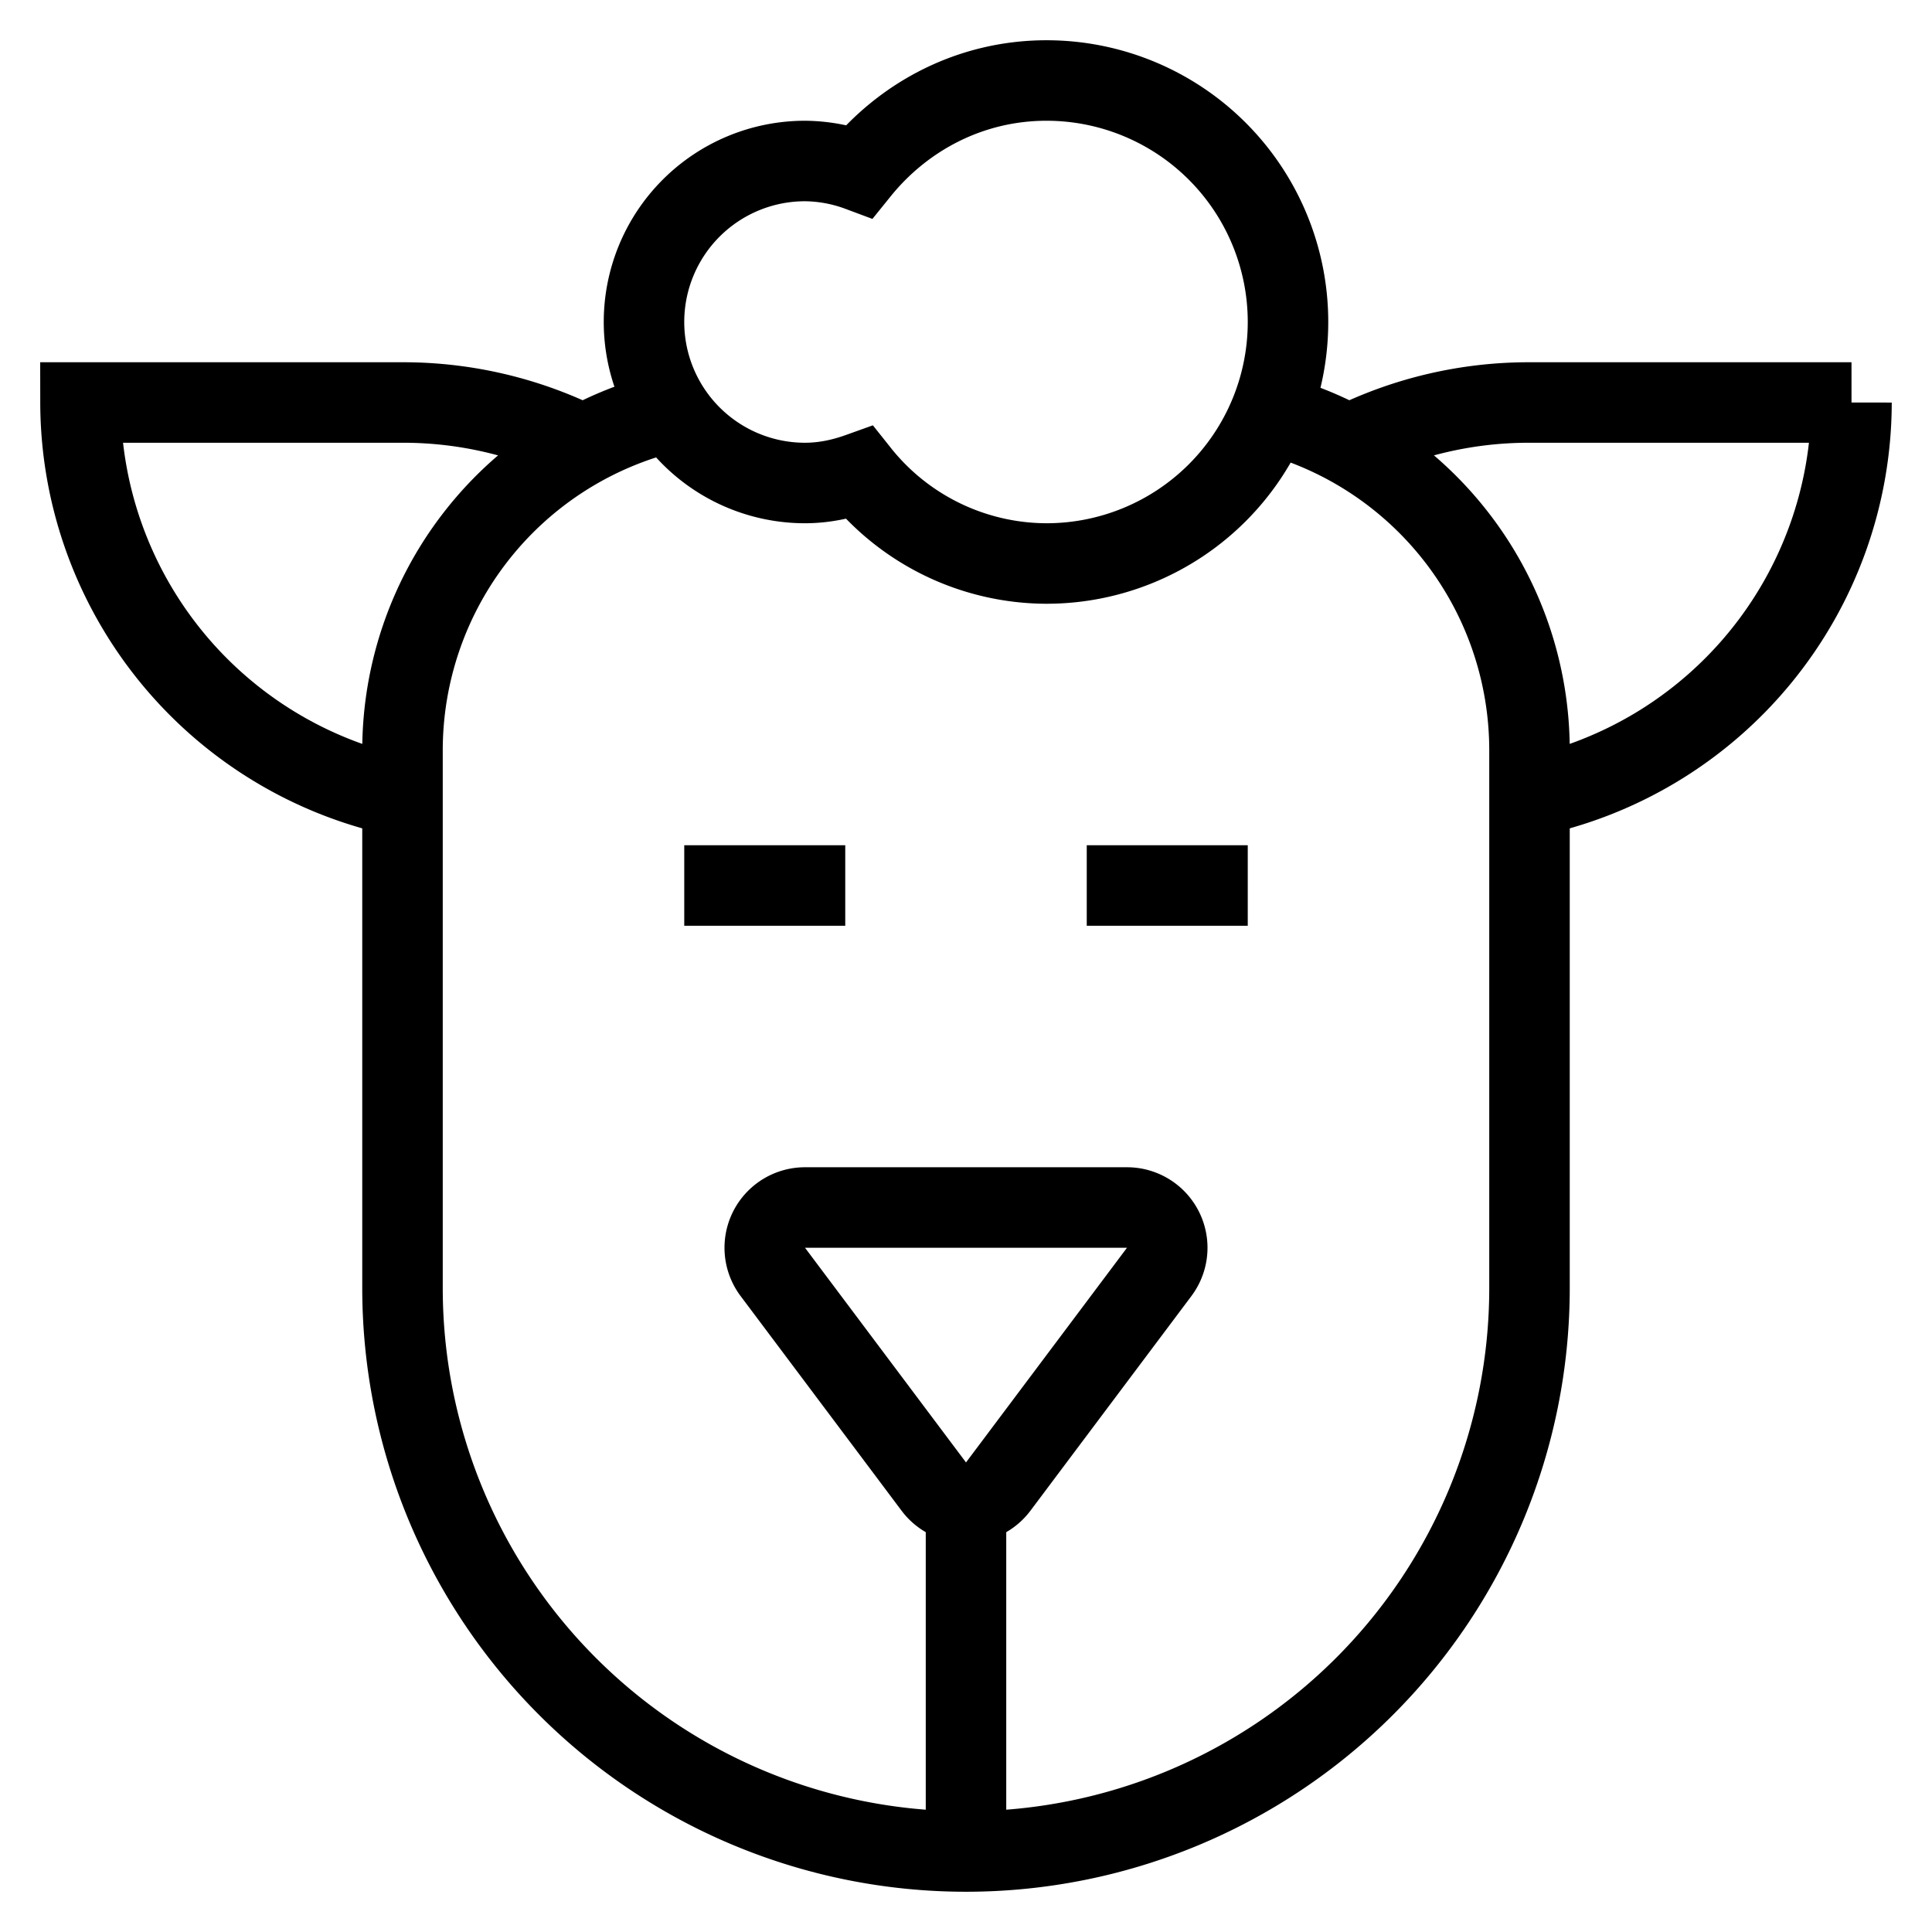 <svg id="nc_icon" xmlns="http://www.w3.org/2000/svg" xml:space="preserve" viewBox="0 0 24 24"><g fill="none" stroke="currentColor" stroke-miterlimit="10" class="nc-icon-wrapper"><path d="M12 18.667V23" data-cap="butt" data-color="color-2" vector-effect="non-scaling-stroke"/><path stroke-linecap="square" d="M10 15h4a.5.5 0 0 1 .4.8l-2 2.667a.5.5 0 0 1-.8 0l-2-2.667a.5.5 0 0 1 .4-.8zM9 11h1M14 11h1" data-color="color-2" vector-effect="non-scaling-stroke"/><path d="M7.247 5.529A4.998 4.998 0 0 0 5 5H1a5.008 5.008 0 0 0 4 4.898M16.753 5.529A4.998 4.998 0 0 1 19 5h4a5.008 5.008 0 0 1-4 4.898" data-cap="butt" vector-effect="non-scaling-stroke"/><path d="M15.776 5.14A4.323 4.323 0 0 1 19 9.32V16a7 7 0 1 1-14 0V9.32a4.324 4.324 0 0 1 3.337-4.208" data-cap="butt" vector-effect="non-scaling-stroke"/><path stroke-linecap="square" d="M13 1c-.943 0-1.775.444-2.325 1.125A1.982 1.982 0 0 0 10 2a2 2 0 1 0 0 4c.238 0 .463-.049.675-.125A2.981 2.981 0 0 0 13 7a3 3 0 1 0 0-6z" vector-effect="non-scaling-stroke"/></g></svg>
